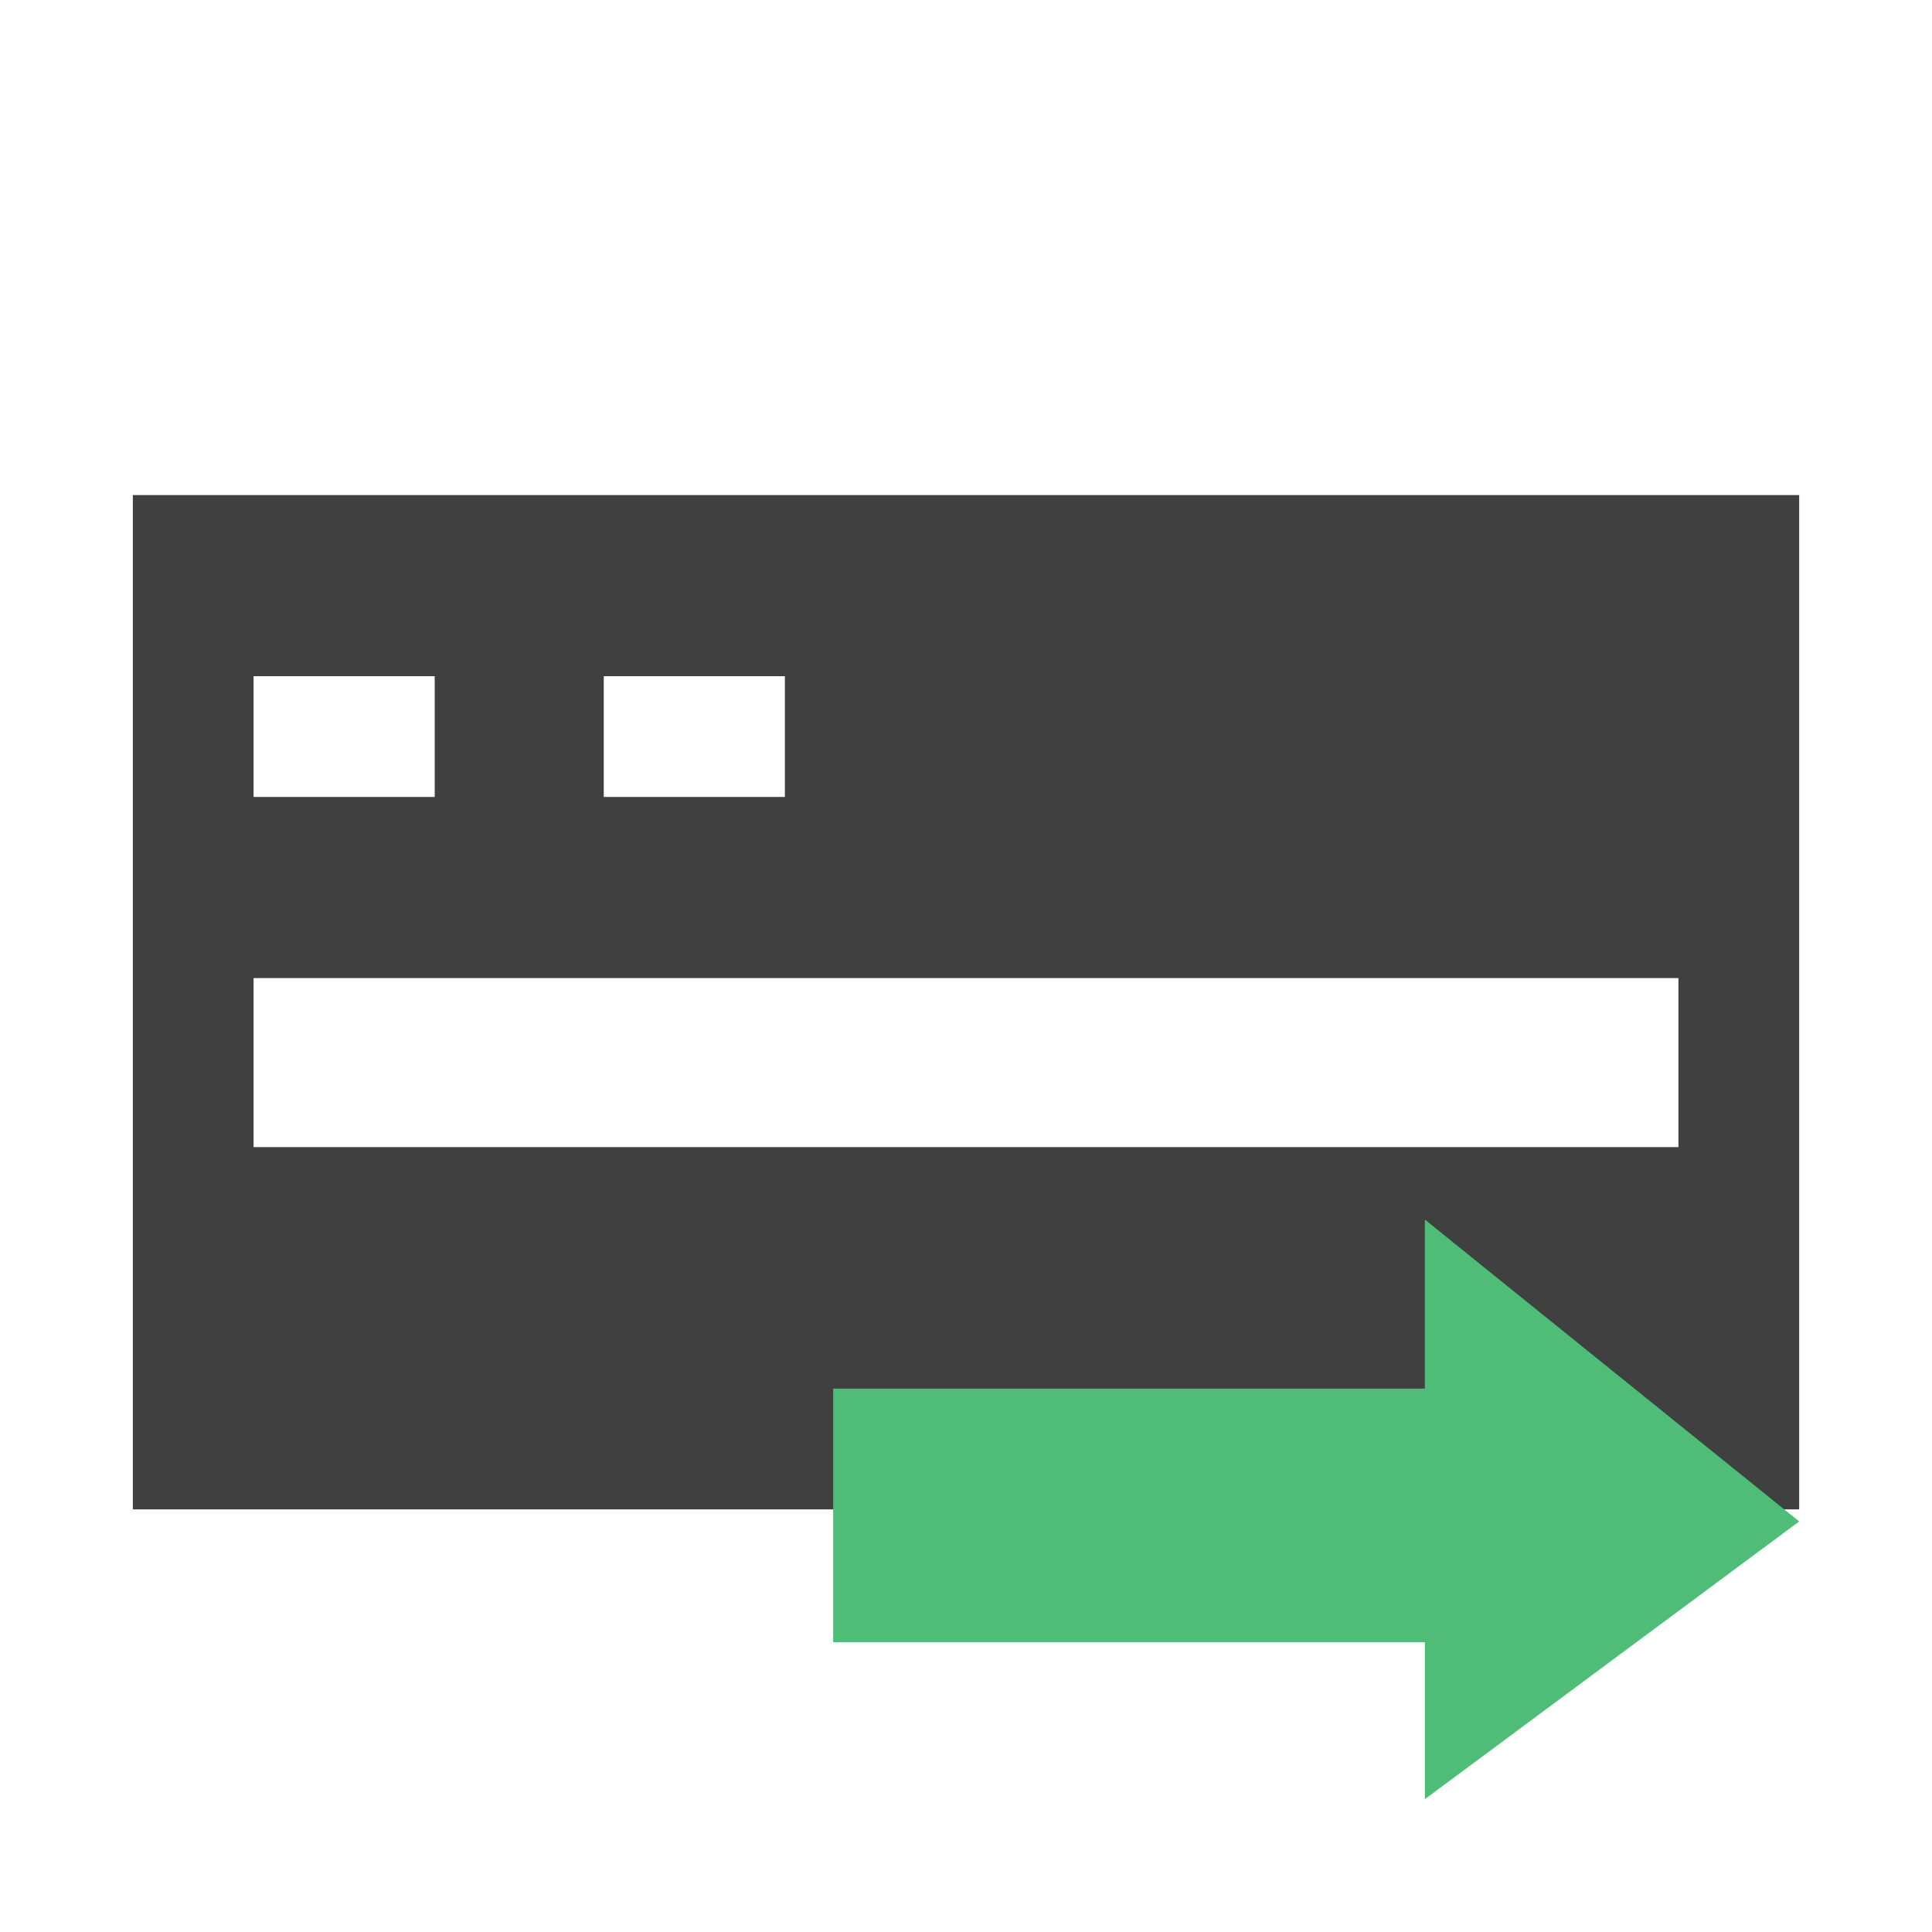 <?xml version="1.0" encoding="utf-8"?>
<!-- Generator: Adobe Illustrator 19.2.1, SVG Export Plug-In . SVG Version: 6.00 Build 0)  -->
<svg version="1.0" id="Layer_1" xmlns="http://www.w3.org/2000/svg" xmlns:xlink="http://www.w3.org/1999/xlink" x="0px" y="0px"
	 viewBox="0 0 16 16" style="enable-background:new 0 0 16 16;" xml:space="preserve">
<style type="text/css">
	.st0{fill:#404040;}
	.st1{fill:#4FBC78;}
</style>
<title>drive</title>
<path class="st0" d="M1.1,4.1v8.4h13.8V4.1H1.1z M5,5.6h1.5v1H5V5.6z M2.1,5.6h1.5v1H2.1V5.6z M13.9,9.5H2.1V8.1h11.8V9.5z"/>
<polygon class="st1" points="11.8,10.1 14.9,12.6 11.8,14.9 11.8,13.6 6.9,13.6 6.9,11.5 11.8,11.5 "/>
</svg>
